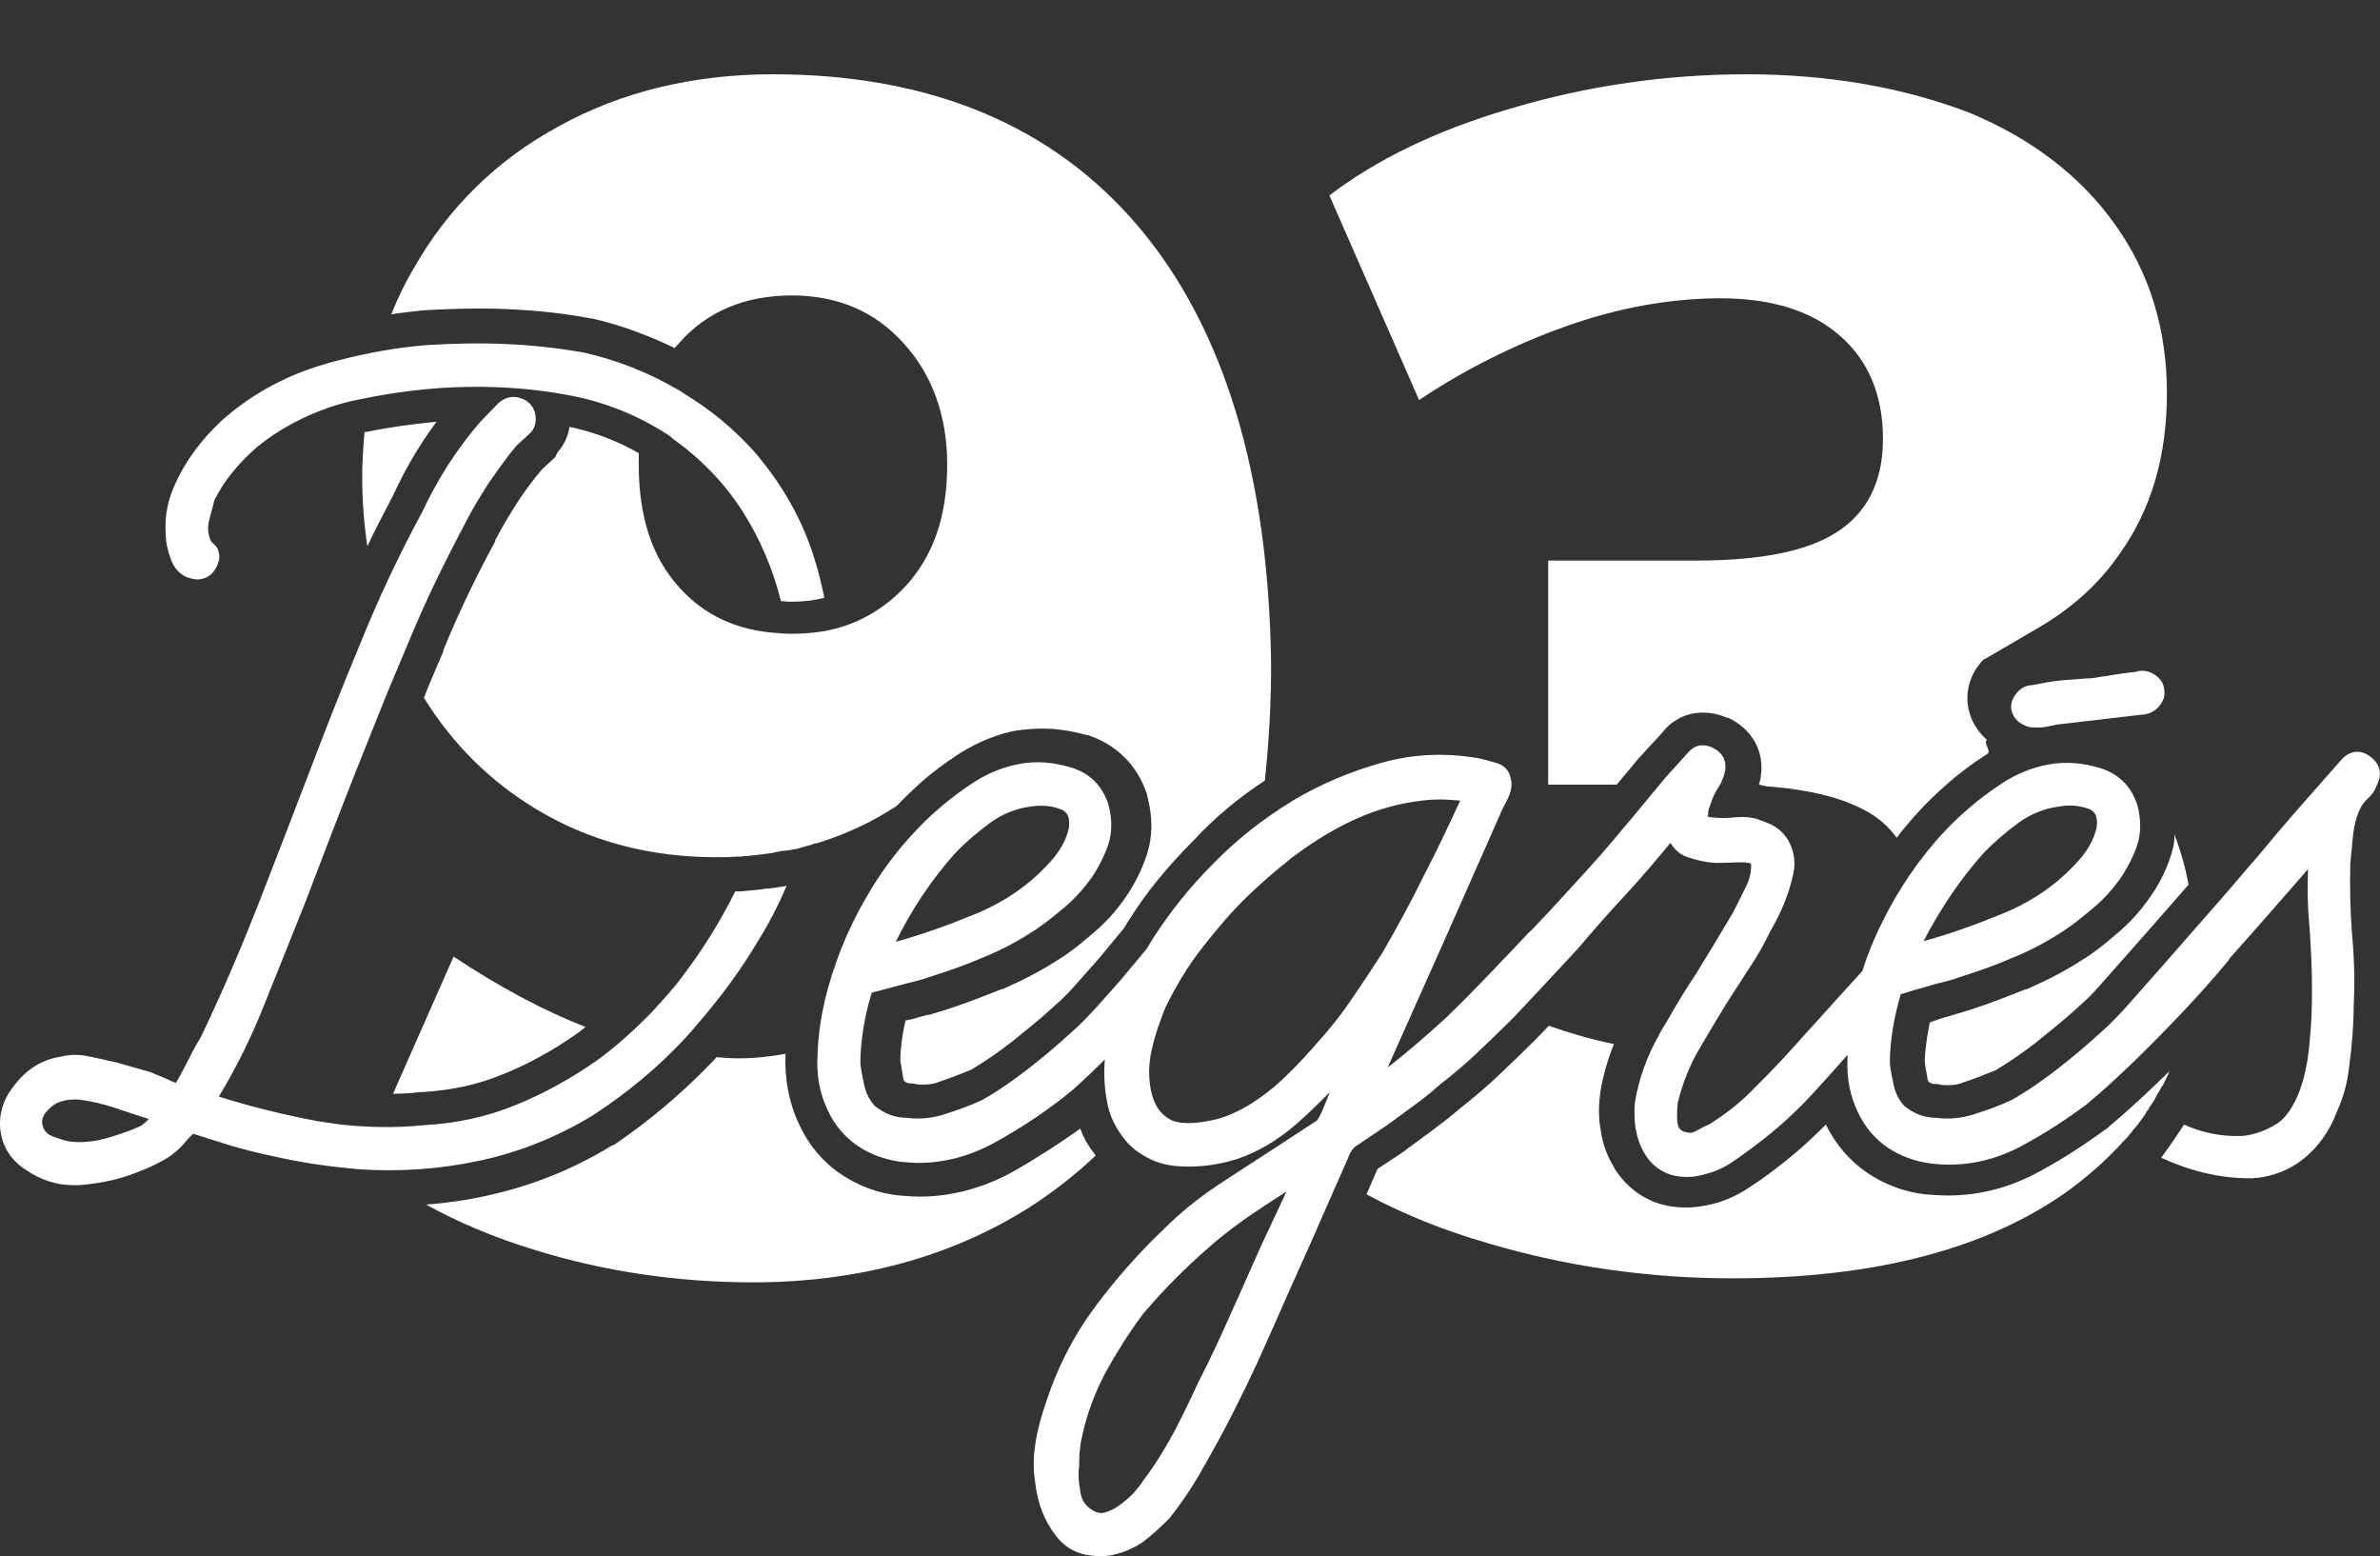 <?xml version="1.0" encoding="utf-8"?>
<!-- Generator: Adobe Illustrator 22.0.0, SVG Export Plug-In . SVG Version: 6.00 Build 0)  -->
<svg version="1.1" id="Calque_1" xmlns="http://www.w3.org/2000/svg" xmlns:xlink="http://www.w3.org/1999/xlink" x="0px" y="0px"
	 viewBox="0 0 416.6 272.3" style="fill: #ffffff;" xml:space="preserve">
<rect x="0" y="0" width="416.6" height="272.3" fill="#333333" stroke="none"/>
<path d="M374.4,173.9c-0.6,0.6-1.1,1.2-1.4,1.6C373.4,175.1,373.9,174.5,374.4,173.9z M372.3,176.3c-0.3,0.4-0.7,0.8-1.1,1.2
	C371.6,177.1,372,176.7,372.3,176.3c0.1-0.1,0.1-0.2,0.3-0.3C372.4,176.1,372.4,176.2,372.3,176.3z M274.1,57.1
	c9.3-3.3,18.4-4.9,27.1-4.9c8.9,0,15.9,2.2,20.8,6.5c5,4.3,7.6,10.4,7.6,18.1c0,7.5-2.8,13-8.2,16.4c-5.2,3.3-13.3,4.9-24.7,4.9H271
	v39.2h12l4-4.8l0.1-0.1l0.1-0.1l3.6-3.9c1.8-2.4,4.4-3.7,7.3-3.7c1.4,0,2.8,0.3,4.2,0.9l0.1,0l0.1,0c4.2,2,6.4,5.9,5.7,10.3l0,0.1
	l0,0.1c-0.1,0.4-0.2,0.8-0.3,1.2c0.4,0.1,0.9,0.2,1.3,0.3c8.2,0.6,14.4,2.3,18.6,5c1.7,1.1,3.1,2.5,4.2,4c2.6-3.4,5.5-6.5,8.6-9.2
	c2.1-1.9,4.5-3.7,7.3-5.5l0,0l0,0c0.7-0.4-0.8-2-0.1-2.4c-0.2-0.2-0.3-0.3-0.5-0.5c-3.1-3.1-3.8-7.5-1.8-11.3l0.1-0.2
	c0.5-0.8,1.1-1.6,1.7-2.2l0,0.1l9.6-5.6c5.8-3.4,10.6-7.7,14.2-13c5.5-7.7,8.2-17.1,8.2-28c0-11.1-3-21-9-29.4
	c-6-8.5-14.6-15.1-25.4-19.6c-11.6-4.5-24.8-6.8-39.2-6.8c-14,0-27.9,2-41.3,6c-13,3.8-23.6,9-31.7,15.2L248.4,70
	C256.5,64.6,265.1,60.3,274.1,57.1z M368.8,197.5l-0.2,0.1c-4.1,3-7.9,5.4-11.6,7.4c-5.1,2.8-10.4,4.2-16,4.2c-1.3,0-2.7-0.1-4-0.2
	c-3.6-0.4-7.1-1.7-10.2-3.8c-3.1-2.1-5.5-5-7.2-8.4c-2.5,2.5-4.8,4.6-7.1,6.4c-2,1.6-4,3.1-6,4.4c-2.9,2-6,3.2-9.5,3.6l-0.1,0
	l-0.1,0c-0.6,0.1-1.2,0.1-1.8,0.1c-2.4,0-4.7-0.5-6.6-1.5c-2.3-1.1-4.2-2.9-5.8-5.3l0,0l0-0.1c-1.3-2.1-2.1-4.3-2.4-6.6
	c-0.4-2.1-0.4-4.2-0.1-6.4l0-0.1l0-0.1c0.5-2.9,1.3-5.8,2.4-8.5c-3.9-0.8-7.7-1.9-11.4-3.2l-2,2.1l-0.1,0.1l-0.1,0.1
	c-2.3,2.3-4.4,4.3-6.5,6.3c-2,1.9-4.2,3.8-7,6c-1.6,1.4-3.2,2.6-4.8,3.8l-4.5,3.3l-0.1,0.1l-0.1,0.1l-4.7,3.1c0,0,0,0.1-0.1,0.1l0,0
	l0,0l-1.9,4.4c6.3,3.4,13.4,6.3,21.4,8.6c13.5,4,27.9,6.1,42.7,6.1c25,0,44.8-5.2,59.1-15.6c2-1.5,4.1-3.2,6.3-5.3
	c0.1-0.1,0.1-0.1,0.2-0.2l0,0l0.4-0.4l0.8-0.8c0.2-0.2,0.4-0.4,0.6-0.6c0.3-0.3,0.6-0.7,0.9-1l0.7-0.7c0.1-0.1,0.3-0.3,0.4-0.5
	c0.2-0.2,0.3-0.4,0.5-0.6l0.2-0.3l0.2-0.2c0.2-0.2,0.4-0.5,0.6-0.7c0.4-0.6,0.9-1.2,1.3-1.8c0-0.1,0.1-0.1,0.1-0.2
	c0.1-0.2,0.2-0.4,0.4-0.6c0,0,0.1-0.1,0.1-0.1v-0.1l1-1.5c0.1-0.2,0.2-0.3,0.2-0.4c0.2-0.5,0.5-0.9,0.7-1.2c0.1-0.2,0.2-0.4,0.3-0.6
	l0.2-0.3l0.1-0.1c0.1-0.1,0.1-0.3,0.2-0.4c0.2-0.3,0.3-0.7,0.5-1c0.1-0.2,0.2-0.4,0.3-0.7c0.1-0.2,0.1-0.3,0.2-0.4l0,0
	c-3.6,3.5-7.2,6.9-10.7,9.8L368.8,197.5z M360.3,187.1c-0.6,0.5-1.3,1-2,1.5C359,188.1,359.7,187.6,360.3,187.1
	c0.7-0.5,1.3-1,1.9-1.6C361.6,186,361,186.6,360.3,187.1z M352.3,192.5c-1,0.4-2.1,0.9-3.2,1.3C350.2,193.4,351.3,192.9,352.3,192.5
	c0.7-0.4,1.4-0.8,2-1.2C353.7,191.7,353,192.1,352.3,192.5z M380,149.7L380,149.7L380,149.7c-0.9,2.8-2.2,5.3-3.8,7.5
	c-1.6,2.3-3.5,4.4-5.8,6.3c-2,1.7-3.8,3.2-5.8,4.4c-2.9,1.9-6,3.5-9.8,5.2l-0.1,0l-0.1,0c-3,1.2-6.3,2.5-9.7,3.6l0,0l0,0l-3,0.9
	l-0.3,0.1l-0.3,0.1c-0.5,0.1-1.1,0.3-1.8,0.5l-0.5,0.2c-0.1,0-0.6,0.2-1.2,0.4c-0.5,2.4-0.8,4.7-0.9,6.7c0,0.3,0.1,0.6,0.1,0.9
	c0.1,0.8,0.3,1.5,0.4,2.3c0,0.2,0.1,0.3,0.2,0.5c0.5,0.4,0.9,0.4,1.2,0.4h0.4l0.4,0.1c0.4,0.1,0.9,0.1,1.3,0.1c1,0,1.9-0.1,2.8-0.5
	l0,0l0,0c1.9-0.6,3.8-1.4,5.6-2.1c2.5-1.5,4.8-3.1,7-4.8c2.6-2.1,5-4,7.4-6.2l0.1-0.1l0.1-0.1c1.3-1.1,2.5-2.3,3.7-3.7l0,0l0,0
	c0.7-0.8,8.9-10,15.5-17.6c-0.6-3.1-1.4-6-2.5-8.8C380.7,147.2,380.4,148.5,380,149.7z M73.4,78.2c1-1.6,2-3,3-4.4
	c-4.3,0.4-8.4,1-12.4,1.8l0,0l0,0c-0.1,0-0.1,0-0.2,0c-0.2,2.5-0.4,5.1-0.4,7.7c0,4.2,0.3,8.3,0.9,12.3c1.3-2.8,2.8-5.6,4.4-8.7
	C70,84.1,71.5,81.2,73.4,78.2z M101.1,180.8c0.5-0.4,0.9-0.7,1.4-1.1c-7.3-2.8-15.1-7-23.1-12.3l-10.6,24c1.7,0,3.3-0.1,4.8-0.3
	l0.2,0l0.2,0c5-0.3,9.7-1.3,14-3.1C92.3,186.3,96.7,183.9,101.1,180.8z M177.2,205.1L177.2,205.1L177.2,205.1
	c-5.1,2.8-10.7,4.3-16.2,4.3c-1.3,0-2.4-0.1-3.5-0.2l-0.2,0l0,0l0,0c-3.7-0.4-7.1-1.7-10.2-3.8c-3.1-2.1-5.6-5.1-7.2-8.6
	c-1.8-3.8-2.6-8-2.4-12.4c0,0,0,0,0,0c-2.6,0.5-5.4,0.8-8.3,0.8c-1.2,0-2.5-0.1-3.8-0.2c-0.2,0.3-0.4,0.5-0.7,0.8l-0.1,0.1l-0.1,0.1
	c-5.4,5.6-11.2,10.4-17.1,14.4l-0.1,0l-0.1,0c-6.8,4.2-14.1,7.1-21.8,8.8c-3.5,0.8-7.1,1.3-10.8,1.6c5.6,3.1,12,5.8,18.9,7.9
	c12.2,3.8,25.1,5.7,38.3,5.7c18.3,0,34.5-4.4,48.2-13c4.1-2.6,8.1-5.7,11.8-9.2c-1.2-1.5-2.1-3-2.7-4.7
	C185.6,200,181.6,202.6,177.2,205.1z M90.1,69.5c0,0-0.1,0-0.1,0c0,0,0,0,0,0C90,69.5,90,69.5,90.1,69.5z M221.4,136.6
	c0.7-6.5,1.1-13.3,1.1-20.2c-0.4-33.2-8.2-58.9-23.1-76.6C184.4,22,162.9,13,135.3,13c-13.8,0-26.4,3-37.3,9
	C87,27.9,78.4,36.4,72.4,47l0,0l0,0c-1.5,2.5-2.8,5.2-3.9,8c1.9-0.3,3.8-0.5,5.7-0.7l0,0l0,0c3.3-0.2,6.4-0.3,9.4-0.3
	c1.7,0,3.5,0,5.2,0.1c4.9,0.2,9.8,0.7,14.5,1.6l0.1,0l0.1,0c4.9,1.1,9.8,2.9,14.6,5.2c0.3-0.3,0.6-0.7,0.9-1
	c4.8-5.4,11.4-8.2,19.6-8.2c8,0,14.6,2.8,19.6,8.4c5,5.5,7.6,12.7,7.6,21.2c0,9-2.4,16-7.4,21.4l0,0l0,0c-3.5,3.7-7.7,6.2-12.5,7.4
	l0,0l0,0c-1.6,0.4-4.1,0.8-7.2,0.8c-0.6,0-1.4,0-2.3-0.1c-7.3-0.4-13.1-3.1-17.5-8c-4.8-5.3-7.1-12.4-7.1-21.6c0-0.6,0-1.3,0-1.9
	c-3.8-2.2-7.9-3.7-12.1-4.6c-0.3,1.8-1.1,3.3-1.9,4.2l-0.3,0.4L97.2,80l-2.3,2.1c-1.7,2-3,3.8-4.2,5.6l0,0l0,0
	c-1.6,2.5-2.9,4.7-4,6.8l0,0.1l0,0.1c-3.8,7-6.7,13.2-9.1,19.1l0,0.1l0,0.1c-1.1,2.6-2.3,5.3-3.4,8.1c5,8.1,11.6,14.6,19.5,19.4
	c9.4,5.7,20,8.5,31.6,8.5c0.5,0,1.1,0,1.7,0c0.7,0,1.4-0.1,2.2-0.1h0.4l0,0c0.3,0,0.6-0.1,1.1-0.1c1-0.1,1.9-0.2,2.8-0.3l0.5-0.1
	h0.2c0.2,0,0.5-0.1,0.8-0.1c0.4-0.1,0.8-0.2,1.4-0.3l0.4-0.1l0.2,0l0.2,0c0.3,0,0.5-0.1,0.8-0.1c0.2,0,0.4-0.1,0.6-0.1
	c0.3-0.1,0.5-0.1,0.7-0.1c0.6-0.2,1.1-0.3,1.7-0.5c0.5-0.1,0.9-0.2,1.3-0.4c0.4-0.1,0.7-0.2,0.9-0.2c2.3-0.7,4.6-1.6,7-2.7
	c2.6-1.2,4.8-2.5,6.8-3.8c1.4-1.5,2.7-2.7,3.9-3.8c2.1-1.9,4.5-3.7,7.3-5.5l0,0l0,0c3.1-1.9,6.5-3.3,9.9-3.9l0.1,0l0.1,0
	c1.4-0.2,2.8-0.3,4.2-0.3c2.5,0,5,0.4,7.6,1.1l0.1,0l0.1,0c5,1.6,8.7,5.2,10.4,10.2l0.1,0.2l0,0.2c1,3.7,1,7.2-0.1,10.5l0,0l0,0
	c-0.9,2.7-2.2,5.2-3.8,7.5c-1.6,2.3-3.5,4.4-5.8,6.3c-2,1.7-3.8,3.2-5.8,4.4c-2.9,1.9-6,3.5-9.8,5.2l-0.1,0l-0.1,0
	c-3,1.2-6.3,2.5-9.7,3.6l0,0l0,0l-3,0.9l-0.1,0l-0.1,0l-0.4,0.1c-0.5,0.1-1.5,0.4-2.5,0.7l-0.1,0l-0.1,0c-0.3,0.1-0.5,0.1-0.8,0.2
	c-0.6,2.6-0.9,5-0.9,6.9l0,0.2c0.2,0.9,0.3,1.9,0.5,3c0,0.2,0.1,0.3,0.2,0.5c0.5,0.4,0.9,0.4,1.2,0.4h0.4l0.4,0.1
	c0.4,0.1,0.9,0.1,1.3,0.1c1,0,1.9-0.1,2.8-0.5l0,0l0,0c1.9-0.6,3.8-1.4,5.6-2.1c2.5-1.5,4.8-3.1,7-4.8c2.6-2.1,5-4,7.4-6.2l0.1-0.1
	l0.1-0.1c1.3-1.1,2.5-2.3,3.7-3.7l0,0l0,0l4-4.5l4.3-5.2l0.1-0.1c0.1-0.2,0.2-0.3,0.3-0.5c0.2-0.3,0.4-0.7,0.7-1.1
	c2.8-4.5,6.5-9.1,11.3-13.9C212.6,143.1,216.8,139.6,221.4,136.6z M182.1,133.4c0.1,0,0.2,0,0.3,0c0,0,0,0-0.1,0
	C182.3,133.4,182.2,133.4,182.1,133.4z"/>
<g id="logo--degres">
	<path d="M137.7,155c-0.4,0.1-0.8,0.2-1.2,0.2c-0.5,0.1-0.9,0.2-1.4,0.2c-0.3,0.1-0.7,0.1-1,0.1c-1.2,0.2-2.3,0.3-3.5,0.4
		c-0.4,0-0.8,0.1-1.3,0.1c-0.2,0-0.4,0-0.6,0l0,0c-2.6,5.2-5.7,10.2-9.2,14.8c-1.6,2.2-3.5,4.2-5.3,6.2c-3,3.1-6.2,6-9.6,8.5
		c-4.6,3.2-9.4,5.9-14.4,7.9c-4.9,2-10.3,3.2-16,3.5c-4.8,0.5-9.7,0.4-14.5-0.1c-1.4-0.2-2.8-0.4-4.1-0.6
		c-5.8-1.1-11.6-2.5-17.3-4.3c3.1-5.1,5.8-10.6,8-16.2c2.4-6,4.8-11.9,7.1-17.7c3-7.9,6-15.7,9-23.3c1.6-4,3.2-8,4.8-12
		c1.5-3.7,3.1-7.4,4.6-11c2.6-6.3,5.8-12.9,9.4-19.7c1.3-2.6,2.8-5.1,4.3-7.4c1.6-2.3,3.2-4.6,4.9-6.6l2.6-2.4
		c0.7-0.9,0.9-1.9,0.7-3.1s-1-2.1-2-2.6c-1.7-0.8-3.4-0.5-4.8,1c-1.1,1.1-2,2.1-2.9,3c-2,2.3-3.9,4.9-5.6,7.5
		c-1.7,2.7-3.2,5.4-4.5,8.2c-4,7.4-7.6,15-10.7,22.7c-0.2,0.4-0.3,0.8-0.5,1.2c-3,7.2-5.9,14.6-8.7,22c-3,7.8-6,15.6-9,23.3
		c-3,7.6-6.3,15.3-9.9,22.8c-0.9,1.4-1.6,2.8-2.3,4.2c-0.6,1.2-1.3,2.5-2,3.7l0,0c-0.6-0.2-1-0.4-1.4-0.6l-3.1-1.3l-6-1.7
		c-1.5-0.3-3-0.7-4.6-1c-1.7-0.4-3.4-0.4-5,0c-3.4,0.5-6.2,2.3-8.4,5.3c-1.8,2.3-2.6,5-2.2,7.8s1.9,5.1,4.4,6.7
		c2.6,1.8,5.4,2.7,8.4,2.7c0.3,0,0.5,0,0.8,0c3.1-0.2,6.2-0.8,9.1-1.8c1.9-0.7,3.7-1.4,5.3-2.3c1.8-0.9,3.4-2.2,4.7-3.9l1-1l7,2.2
		c3.5,1,7.1,1.8,10.7,2.5c1.6,0.3,3.3,0.6,5,0.8c2,0.3,4.1,0.5,6.2,0.7c7.2,0.5,14.4,0,21.3-1.5c7-1.5,13.7-4.2,19.9-8
		c5.8-3.8,11.3-8.3,16.1-13.5c0.9-1,1.8-2,2.6-3c3.7-4.3,7.1-8.9,10-13.8C134.5,161.8,136.2,158.5,137.7,155L137.7,155z M24.7,197
		c-1.7,0.8-3.7,1.5-5.8,2.1c-2,0.6-4.2,0.9-6.3,0.7c-1.1-0.1-2.2-0.5-3.5-1c-1-0.4-1.5-1.1-1.7-2.1c-0.1-0.7,0.1-1.3,0.5-1.9
		c0.6-0.7,1.2-1.3,1.9-1.7c1.1-0.5,2.1-0.7,3.2-0.7c0.2,0,0.5,0,0.7,0c2.3,0.3,4.5,0.8,6.8,1.6c1.8,0.6,3.6,1.2,5.5,1.8
		C25.8,196.2,25.3,196.5,24.7,197z M355.9,127.3h0.4h0.7c0.6,0,1.1-0.1,1.6-0.2s1-0.2,1.4-0.3l13.7-1.6l1.8-0.2
		c1.5-0.3,2.6-1.2,3.2-2.7l0.1-0.2c0.3-1.8-0.3-3.2-1.6-4c-0.9-0.6-1.8-0.8-2.7-0.7l-0.8,0.2c-1.3,0.1-2.6,0.3-3.8,0.5
		c-1.2,0.2-2.6,0.4-3.9,0.6c-0.1,0-0.3,0-0.4,0c-1.4,0.1-2.7,0.2-4,0.3c-1.4,0.1-2.9,0.3-4.3,0.6l-1.6,0.3c-0.9,0-2.2,0.4-3.2,2.1
		c-0.8,1.4-0.6,2.9,0.7,4.2C354.2,127,355.2,127.3,355.9,127.3z M30,98.1c0.8,2,2.3,3.1,4.4,3.3c2.1,0,3.5-1.3,4-3.7
		c0-1.1-0.3-2-1-2.5c-0.3-0.2-0.4-0.5-0.6-0.8c-0.4-1.1-0.5-2.2-0.2-3.3c0.3-1.3,0.7-2.5,0.9-3.5c1.6-3.3,4.1-6.4,7.4-9.3
		c3.9-3.2,8.3-5.5,13-7.1c1.5-0.5,3-0.9,4.5-1.2c6.5-1.4,13.1-2.2,19.5-2.3c6.2-0.1,12.4,0.4,18.4,1.6s11.6,3.5,16.8,6.9
		c0.3,0.2,0.5,0.4,0.7,0.6c4.8,3.4,9,7.7,12.2,12.7c3.1,4.9,5.3,10.1,6.7,15.7c0.6,0,1.1,0.1,1.7,0.1c2.1,0,4-0.2,5.9-0.7
		c-0.5-2.3-1-4.5-1.7-6.7C140.5,91,136.9,84.7,132,79c-3.5-3.9-7.5-7.2-11.9-9.9c-0.5-0.3-1-0.7-1.6-1c-5-2.9-10.5-5.1-16.3-6.4
		c-4.5-0.8-9.1-1.3-13.7-1.5s-9.3-0.1-13.9,0.2l0,0c-5,0.4-10.1,1.3-15.1,2.6c-1.3,0.3-2.6,0.7-3.9,1.1c-6.3,2-12,5.2-16.9,9.6
		c-3.6,3.4-6.2,7-7.9,10.7c-1.4,2.9-2,5.9-1.8,8.8C29,94.7,29.3,96.3,30,98.1z M414.9,132.4c-1.7-1.3-3.6-1.1-5.1,0.6l-3,3.4
		c-3.8,4.3-7.6,8.6-11.2,13c-1.1,1.3-3.4,3.9-6.1,7.1c-6.8,7.8-16.5,18.8-17.4,19.8c-1.4,1.5-2.8,3-4.3,4.3c-2.4,2.2-5,4.4-7.7,6.5
		c-2.6,2-5.3,3.9-8,5.4c-2.1,1-4.4,1.8-6.6,2.5s-4.4,0.9-6.7,0.6c-1.9,0-3.8-0.7-5.5-2.1c-0.9-1-1.5-2.2-1.8-3.5
		c-0.3-1.4-0.6-2.8-0.7-4c0-3.6,0.7-7.9,1.9-12c2.1-0.7,4.3-1.3,4.4-1.3c1-0.3,1.9-0.6,2.9-0.8c1-0.3,2-0.5,3-0.9
		c3.2-1,6.3-2.1,9.3-3.4c3-1.2,6-2.8,8.9-4.7c1.7-1.1,3.4-2.5,5.2-4c1.8-1.5,3.4-3.3,4.7-5.1c1.3-1.9,2.3-3.9,3-5.9
		c0.7-2.2,0.7-4.5,0-7.1c-1.1-3.3-3.3-5.4-6.5-6.4c-3-0.9-6.1-1.2-9.1-0.6c-2.8,0.5-5.4,1.6-7.8,3.1c-2.3,1.5-4.6,3.2-6.6,5
		c-4.9,4.3-9,9.5-12.4,15.3c-0.8,1.4-1.5,2.7-2.2,4.1c-1.4,2.8-2.6,5.7-3.5,8.6l-5.8,6.4l-7.5,8.3c-2.1,2.3-4.3,4.5-6.4,6.6
		s-4.5,3.9-7,5.5c-0.7,0.3-1.5,0.7-2.4,1.2c-0.7,0.4-1.2,0.4-1.9,0.2c-0.9-0.2-1.3-0.8-1.4-1.8c-0.1-1.4,0-2.6,0.1-3.4
		c0.8-3.3,2.1-6.6,3.9-9.6c0.9-1.5,1.7-2.9,2.6-4.4c1-1.6,1.9-3.2,2.9-4.7l3.5-5.4c1.2-1.8,2.3-3.8,3.2-5.7c2-3.4,3.4-6.8,4.1-10.2
		c0.4-1.8,0.2-3.6-0.6-5.3c-0.8-1.7-2.2-3-4.2-3.7c-0.4-0.2-0.9-0.3-1.3-0.5c-1.2-0.4-2.5-0.5-3.8-0.4c-1.5,0.2-3.1,0.2-4.6,0
		c-0.2,0-0.4-0.1-0.5-0.1l0.1-0.4v-0.2c0-0.4,0.1-0.7,0.2-1c0.2-0.4,0.3-0.9,0.5-1.4c0.3-0.8,0.7-1.5,1.2-2.3
		c0.6-0.9,0.9-1.9,1.1-2.9c0.2-1.8-0.6-3.1-2.3-3.9c-1.8-0.8-3.3-0.3-4.4,1.1l-3.8,4.2l-5.8,7l-2.2,2.6c-2.3,2.8-4.7,5.5-7.1,8.1
		s-4.8,5.3-7.3,7.9c-0.1,0.1-0.6,0.7-1.5,1.5c-1.4,1.5-3.5,3.7-5.8,6.1c-3.3,3.5-7,7.2-8.9,9c-3.2,2.9-6.5,5.8-10,8.5l10-22.4
		l9.6-21.7c0.3-0.8,0.8-1.7,1.3-2.7c0.7-1.3,0.9-2.5,0.7-3.5c-0.2-1.5-1.1-2.6-2.6-3c-1.1-0.3-2.1-0.6-3-0.8
		c-5.8-1-11.5-0.8-17.1,0.8c-5.4,1.5-10.6,3.7-15.5,6.6c-0.1,0.1-0.2,0.1-0.3,0.2c-4.9,3-9.5,6.6-13.6,10.8
		c-4.1,4.1-7.6,8.5-10.5,13c-0.4,0.6-0.7,1.2-1.1,1.8l-0.3,0.4l-4.5,5.4l-4.1,4.6c-1.4,1.5-2.8,3-4.3,4.3c-2.4,2.2-5,4.4-7.7,6.5
		c-2.6,2-5.3,3.9-8,5.4c-2.1,1-4.4,1.8-6.6,2.5c-2.2,0.7-4.4,0.9-6.7,0.6c-1.9,0-3.8-0.7-5.5-2.1c-0.9-1-1.5-2.2-1.8-3.5
		c-0.3-1.4-0.6-2.8-0.7-4c0-3.6,0.7-8.1,2-12.3c0.9-0.2,2.6-0.7,4.2-1.1c1.4-0.4,2.7-0.7,3.1-0.8c1-0.3,2-0.5,3-0.9
		c3.2-1,6.3-2.1,9.3-3.4c3-1.2,6-2.8,8.9-4.7c1.7-1.1,3.4-2.5,5.2-4s3.4-3.3,4.7-5.1c1.3-1.9,2.3-3.9,3-5.9c0.7-2.2,0.7-4.5,0-7.1
		c-1.1-3.3-3.3-5.4-6.5-6.4c-3.1-0.9-6.1-1.2-9.1-0.6c-2.8,0.5-5.4,1.6-7.8,3.1c-2.3,1.5-4.6,3.2-6.6,5c-1.4,1.2-2.7,2.5-4,3.9
		c-3.2,3.4-6,7.2-8.4,11.4c-3.4,5.8-5.8,12-7.3,18.3v0.1c-0.7,3-1.1,6.1-1.2,9.3c-0.2,3.4,0.4,6.6,1.8,9.5c1.2,2.6,3,4.7,5.2,6.2
		s4.7,2.4,7.5,2.8c1.1,0.1,2.1,0.2,3.2,0.2c4.5,0,9-1.2,13.2-3.5c5.1-2.8,9.7-5.9,13.8-9.3c2-1.8,3.9-3.6,5.6-5.3l0,0
		c-0.2,2.3-0.1,4.6,0.3,6.9c0.4,2.9,1.7,5.4,3.6,7.6c0.8,0.9,1.7,1.6,2.7,2.2c1.9,1.2,4.1,1.9,6.6,2c3.5,0.2,6.9-0.3,10-1.3
		c3.8-1.3,7.2-3.4,10.2-6c2.1-1.8,4.1-3.8,6-5.7l-1.4,3.4l-0.5,1c-0.1,0.2-0.3,0.5-0.4,0.6L223,201c-3.3,2.1-6.6,4.3-10,6.5
		c-3.4,2.3-6.5,4.8-9.3,7.6c-4.3,4.1-8.4,8.7-12.1,13.7c-3.7,5-6.5,10.5-8.4,16.3c-0.8,2.3-1.5,4.7-1.9,7.1s-0.5,4.8-0.1,7.2
		c0.4,3.5,1.5,6.6,3.6,9.3c1.8,2.4,4.3,3.6,7.6,3.6c0.6,0,1.3,0,1.9-0.1c2.1-0.4,4.1-1.2,5.8-2.4c1.6-1.2,3.1-2.6,4.6-4.1
		c1.8-2.3,3.5-4.7,4.9-7.1s2.8-4.9,4.1-7.3c3-5.6,5.8-11.4,8.3-17.1s5.1-11.5,7.7-17.3l2.1-4.8l4.1-9.3c0.5-1.4,1.1-2,1.4-2.2
		l5.5-3.7c1.5-1.1,3-2.2,4.5-3.3s3.1-2.3,4.5-3.6c2.3-1.8,4.6-3.7,6.7-5.7s4.2-4,6.4-6.2l4.7-5l6.6-7.1c2.8-3.3,5.7-6.6,8.6-9.7
		c2.6-2.8,5.1-5.8,7.6-8.8c0.8,1.3,1.8,2.1,3,2.5c1.5,0.5,3.1,0.9,4.9,1c0.7,0,2,0,4-0.1c0.2,0,0.3,0,0.5,0c1.5,0,1.7,0.3,1.7,0.2
		c0.1,1.3-0.2,2.7-0.9,4.1l-2.2,4.4c-1.2,2-2.3,3.9-3.4,5.7s-2.2,3.6-3.3,5.4c-1.7,2.5-3.3,5.2-4.9,8c-0.5,0.8-1,1.6-1.4,2.4
		c-2.1,3.7-3.5,7.6-4.2,11.7c-0.2,1.6-0.1,3.2,0.1,4.7c0.3,1.6,0.8,3.1,1.6,4.4c0.8,1.4,2,2.5,3.4,3.2s3.1,1,5.2,0.8
		c2.5-0.4,4.8-1.2,6.8-2.6c1.9-1.3,3.8-2.7,5.7-4.2c2.9-2.3,5.6-4.8,8.1-7.5c2.1-2.3,4.2-4.6,6.3-7c0,0.2,0,0.3,0,0.5
		c-0.2,3.4,0.4,6.6,1.8,9.5c1.2,2.6,3,4.7,5.2,6.2s4.7,2.4,7.5,2.8c5.7,0.7,11.2-0.4,16.4-3.3c3.9-2.1,7.5-4.5,10.9-7
		c6.1-5.1,11.8-10.9,16.3-15.6c5.2-5.5,8.6-9.6,8.7-9.8c0,0,0,0,0-0.1c5-5.6,10.5-11.9,13.8-15.7c-0.1,3.1-0.1,6.3,0.2,9.3
		c0.3,4,0.5,8,0.5,11.9c0,2.9-0.1,5.9-0.4,8.8c-0.2,2.9-1.1,10.3-4.9,13.9c-1.7,1.5-4.9,2.7-7.1,2.8c-4.2,0.1-7.3-0.8-10-2
		c0,0-2.4,3.7-4,5.8c2.4,1.1,4.9,2,7.4,2.6c2.9,0.7,5.4,1,8.5,1c11.2-0.7,14.7-11.3,14.7-11.3c1.2-2.6,2-5.3,2.3-8.2
		c0.5-3.7,0.8-7.4,0.8-10.8c0.2-4.1,0.1-8.3-0.3-12.5c-0.3-4-0.4-8.1-0.3-12.2c0.2-1.8,0.3-3.5,0.5-5.2c0.2-1.5,0.5-3,1.2-4.4
		c0.3-0.7,0.7-1.2,1.2-1.7c0.8-0.7,1.4-1.5,1.7-2.4C417.1,135.4,416.6,133.7,414.9,132.4z M347.1,149.4c1.8-1.9,3.9-3.7,6.2-5.4
		c2.2-1.6,4.7-2.6,7.4-2.9c1.6-0.3,3.3-0.1,4.8,0.4c0.9,0.3,1.8,1,1.5,3.3c-0.5,2.3-1.8,4.5-4,6.7c-3.5,3.7-7.9,6.6-13,8.6
		c-4.4,1.8-8.9,3.4-13.3,4.6C339.7,158.9,343.2,153.8,347.1,149.4z M167.1,149.4c1.8-1.9,3.9-3.7,6.2-5.4c2.2-1.6,4.7-2.6,7.4-2.9
		h0.1c0.5-0.1,1.1-0.1,1.6-0.1c1.1,0,2.2,0.2,3.2,0.6c0.9,0.3,1.8,1,1.5,3.3c-0.5,2.3-1.8,4.5-4,6.7c-3.5,3.7-7.9,6.6-13,8.6
		c-4.4,1.8-8.9,3.4-13.3,4.6C159.7,158.9,163.2,153.8,167.1,149.4z M220.7,218.1L220.7,218.1c-1.8,4.1-3.6,8.1-5.4,12.1
		c-1.7,3.9-3.6,7.9-5.6,11.8c-1.3,2.9-2.8,5.9-4.3,8.8c-1.6,2.9-3.3,5.7-5.3,8.3c-0.4,0.7-1.1,1.5-1.8,2.3c-0.8,0.8-1.6,1.5-2.5,2.1
		c-0.8,0.6-1.7,1-2.5,1.2c-0.7,0.2-1.4,0-2.2-0.5c-1.1-0.7-1.8-1.7-2-3.2c-0.3-1.6-0.4-3-0.2-4.4c0-1,0-1.9,0.1-2.7
		c0.1-0.9,0.2-1.7,0.4-2.5c0.8-3.8,2.2-7.6,4.1-11.2c2-3.6,4.2-7.1,6.6-10.3c1.8-2.1,3.7-4.2,5.6-6.1s3.9-3.8,6-5.6
		c2.6-2.3,5.3-4.3,8-6.1c1.8-1.2,3.6-2.4,5.5-3.6L220.7,218.1z M242,166.7c-1.8,2.8-3.6,5.5-5.3,8s-3.6,5-5.8,7.4l0,0
		c-1.8,2.1-3.7,4.2-5.7,6.1c-1.9,1.9-4.1,3.6-6.3,5c-2.1,1.3-4,2.1-5.7,2.6c-1.3,0.3-2.7,0.6-4.2,0.7c-1.4,0.1-2.7,0-3.8-0.4l0,0
		c-1.9-0.9-3-2.4-3.6-4.7c-0.6-2.5-0.6-5,0-7.7s1.5-5.2,2.4-7.4c1.8-3.7,3.9-7.2,6.4-10.4s5.1-6.3,7.9-9c2.1-2,4.3-4,6.6-5.8
		c0.4-0.3,0.8-0.7,1.2-1c2.8-2.1,5.7-4,8.8-5.6c3.4-1.8,7-3.1,10.8-3.9c2.1-0.4,4.2-0.7,6.3-0.7c1.2,0,2.4,0.1,3.6,0.2
		c-2,4.3-4,8.6-6.2,12.8C247.1,157.6,244.6,162.2,242,166.7z M390.2,167.4C390.2,167.4,390.2,167.5,390.2,167.4c0,0.6,0,1.2-0.1,1.8
		C390.2,168.6,390.2,168,390.2,167.4z"/>
</g>
</svg>
